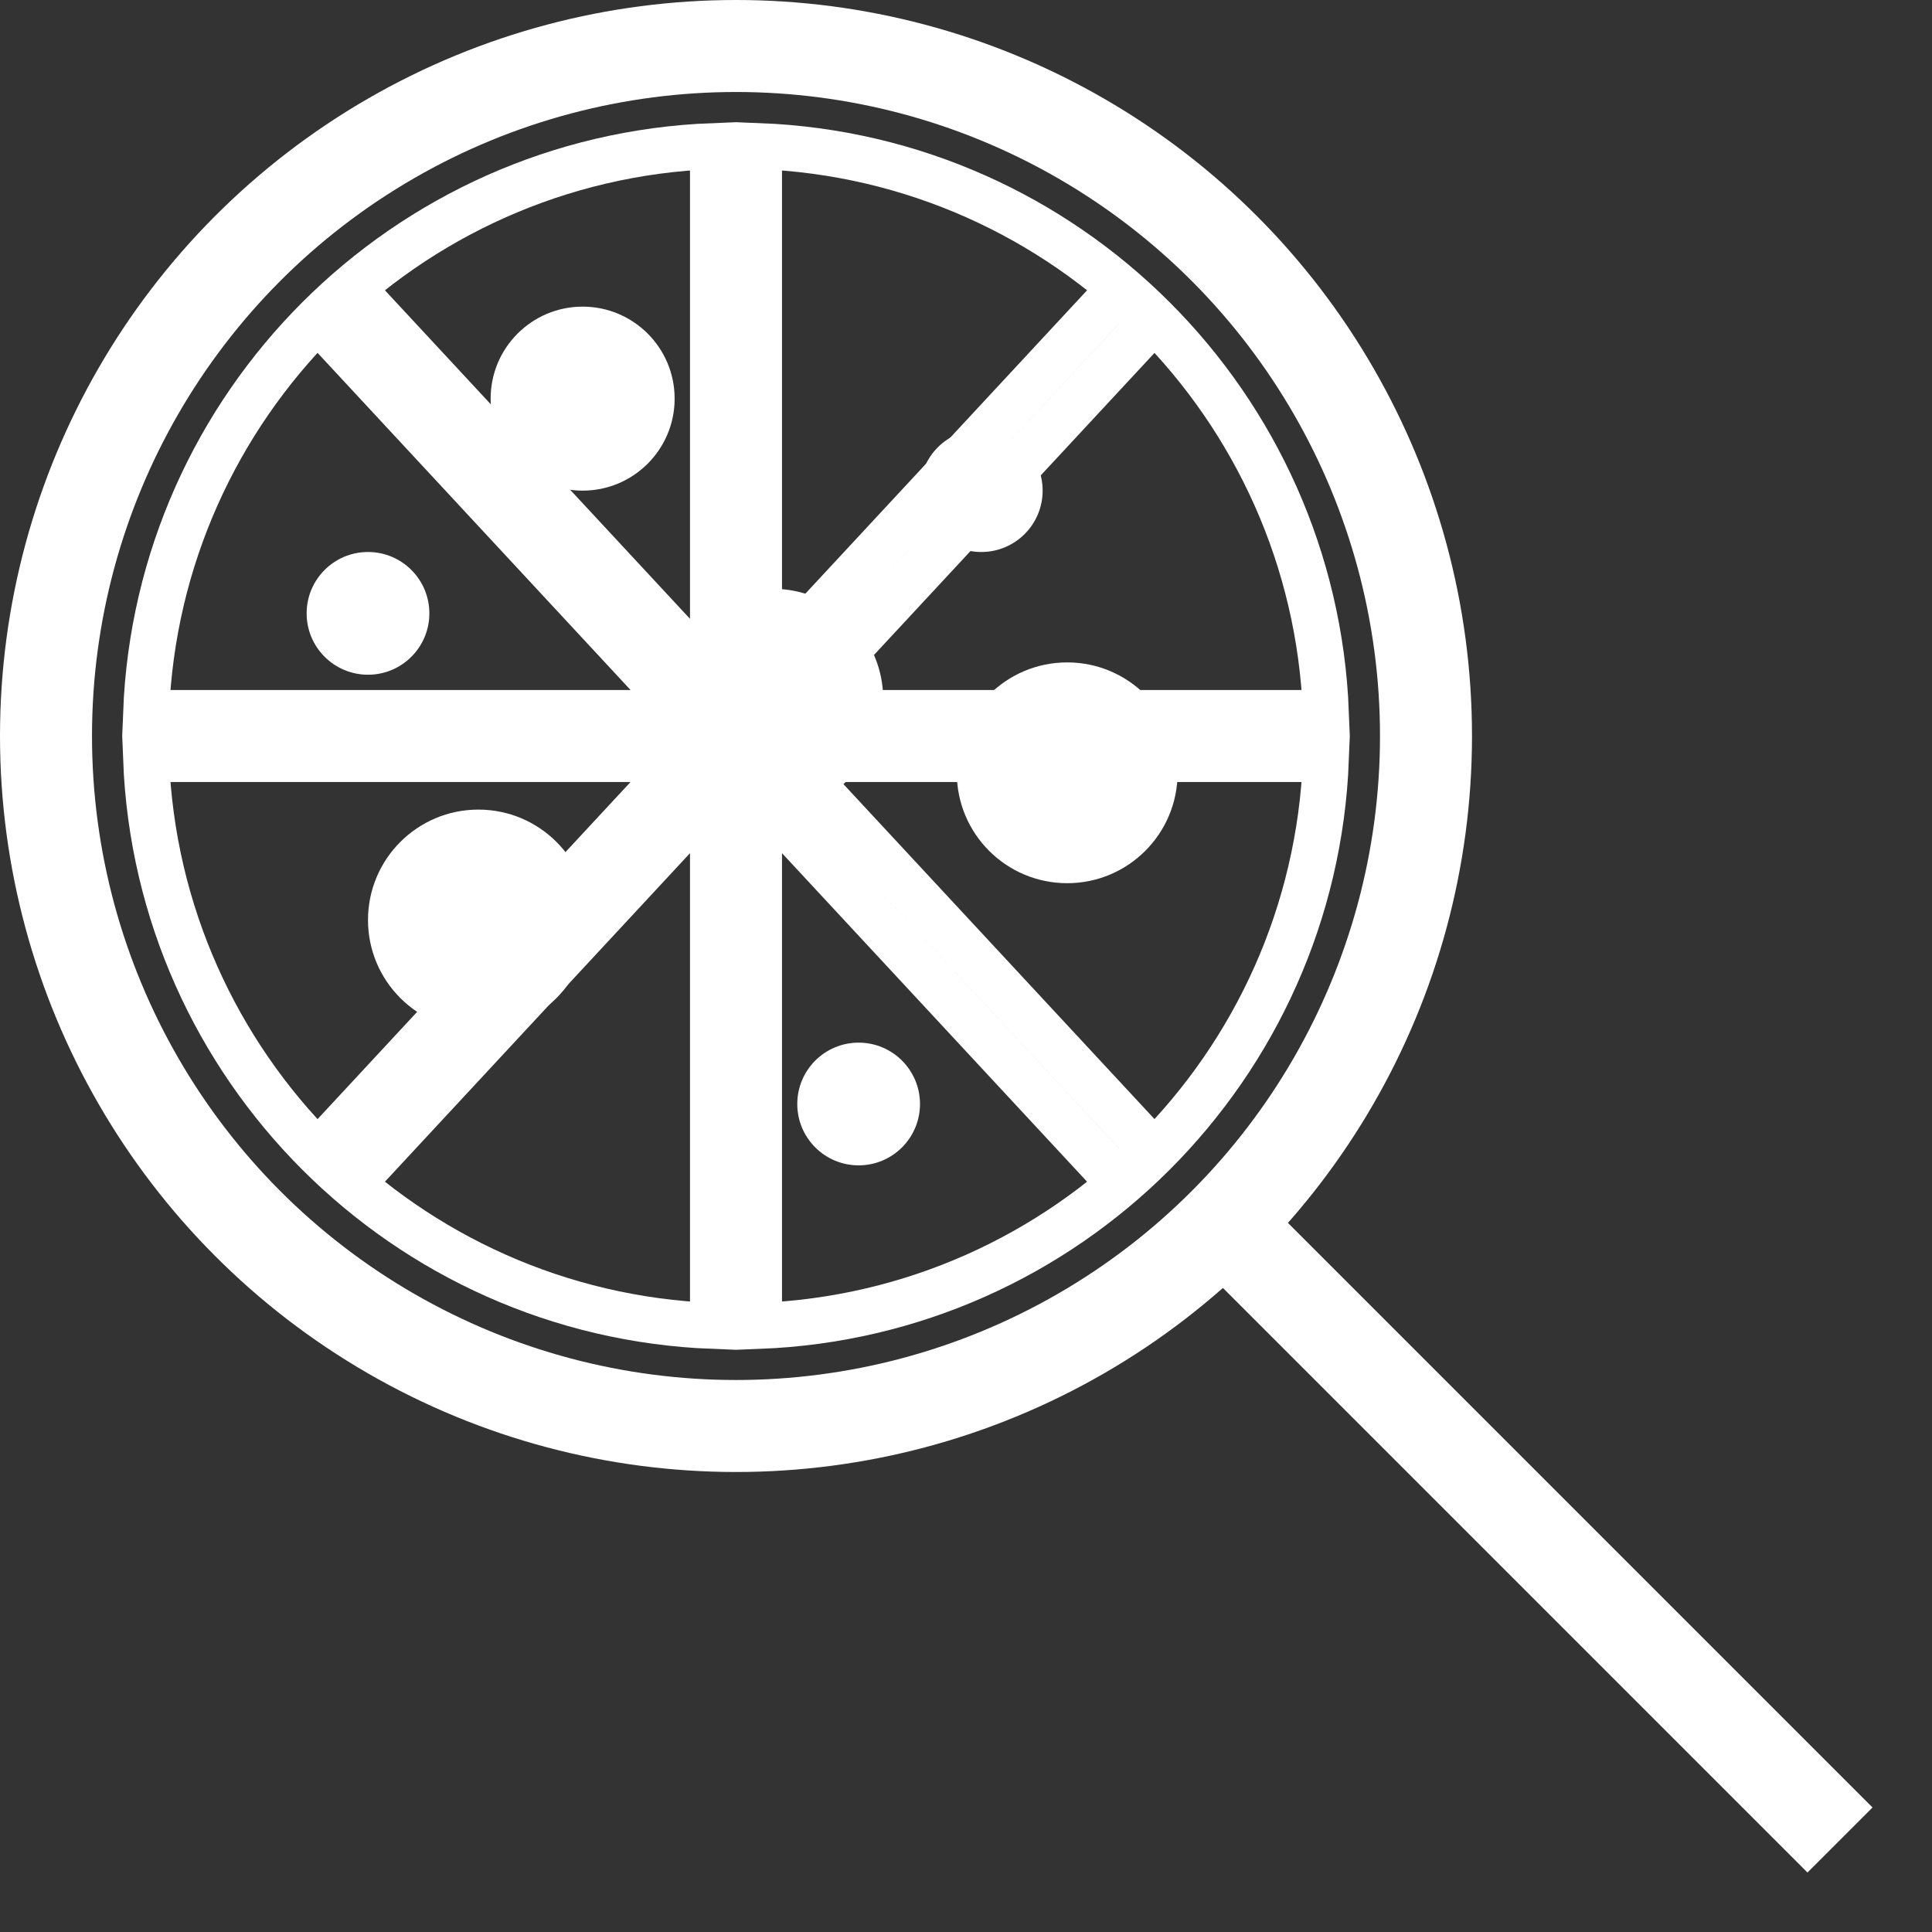 <svg width="21" height="21" viewBox="0 0 21 21" fill="none" xmlns="http://www.w3.org/2000/svg">
<rect x="0" y="0" width="21" height="21" fill="#333333" stroke="none"/>
<path d="M20 20L13.6 13.6" stroke="white"/>
<circle cx="8" cy="8" r="7.5" stroke="white"/>
<path d="M1.588 7.75C1.716 4.405 4.405 1.716 7.75 1.588V7.363L3.85 3.163L3.484 3.503L7.427 7.75H1.588ZM1.588 8.25H7.427L3.484 12.497L3.85 12.837L7.75 8.637V14.412C4.405 14.284 1.716 11.595 1.588 8.25ZM8.25 14.412V8.637L12.15 12.837L12.517 12.497L8.573 8.25H14.412C14.284 11.595 11.595 14.284 8.25 14.412ZM14.412 7.75H8.573L12.517 3.503L12.15 3.163L8.25 7.363V1.588C11.595 1.716 14.284 4.405 14.412 7.75Z" stroke="white" stroke-width="0.5"/>
<circle cx="6.333" cy="4.333" r="1" fill="white"/>
<circle cx="11.6" cy="8.4" r="1.2" fill="white"/>
<circle cx="4" cy="6.667" r="0.667" fill="white"/>
<circle cx="5.2" cy="10" r="1.2" fill="white"/>
<circle cx="9.333" cy="12" r="0.667" fill="white"/>
<circle cx="8.4" cy="7.6" r="1.2" fill="white"/>
<circle cx="10.666" cy="5.333" r="0.667" fill="white"/>
</svg>
